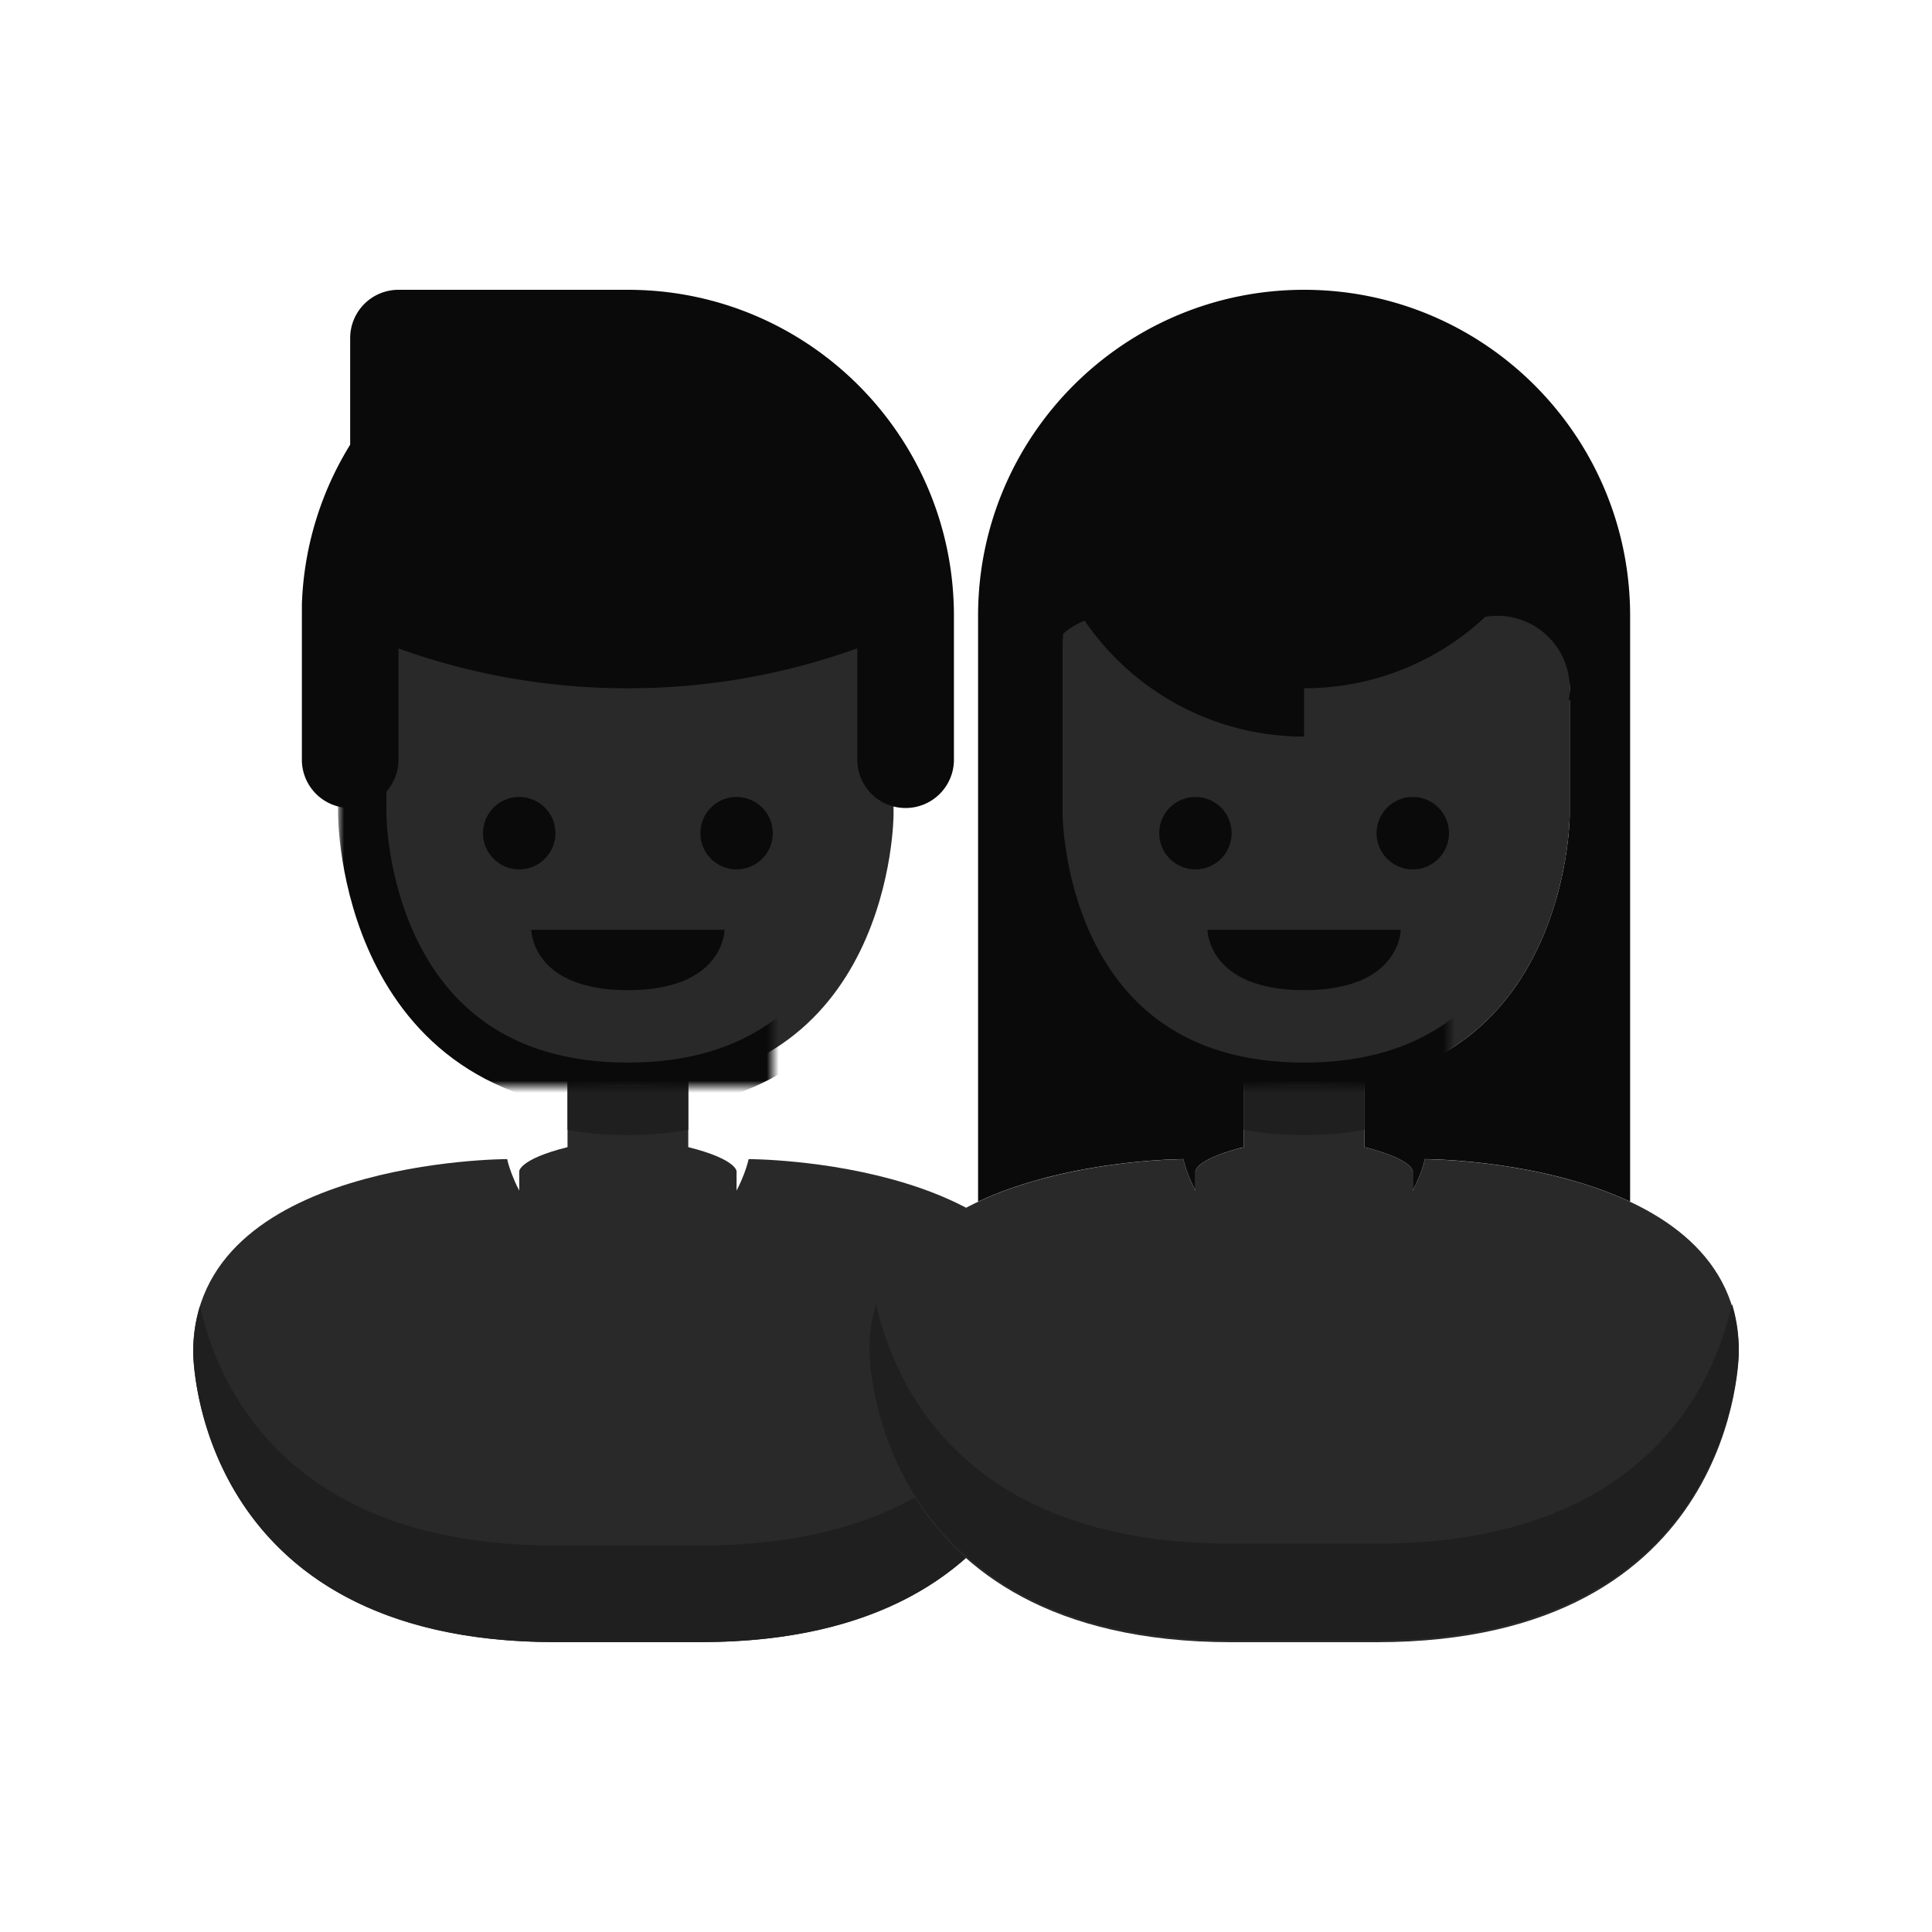 <?xml version="1.0" encoding="UTF-8" standalone="no"?><svg xmlns="http://www.w3.org/2000/svg" width="160" height="160" viewBox="0 0 160 160" xmlns:xlink="http://www.w3.org/1999/xlink"><defs><path id="a" d="M41 63H31v8c-4 1-4 2-4 2v8h18v-8s0-1-4-2v-8z"/><mask id="g" width="22" height="22" x="-2" y="-2"><path fill="#fff" d="M25 61h22v22H25z"/><use xlink:href="#a"/></mask><path id="b" d="M0 87.992s0 24.008 30 24h12c30 0 30-24 30-24 0-16-26-16-26-16s-1.652 8-10 8c-8.347 0-10-8-10-8s-26 0-26 16z"/><mask id="h" width="76" height="44" x="-2" y="-2"><path fill="#fff" d="M-1.999 69.992h76v44h-76z"/><use xlink:href="#b"/></mask><path id="c" d="M14 43.455V29.364S14 4 36 4s22 25.364 22 25.364v14.09S58 66 36 66 14 43.455 14 43.455z"/><mask id="i" width="48" height="66" x="-2" y="-2"><path fill="#fff" d="M12 2h48v66H12z"/><use xlink:href="#c"/></mask><path id="d" d="M41 63H31v8c-4 1-4 2-4 2v8h18v-8s0-1-4-2v-8z"/><mask id="j" width="22" height="22" x="-2" y="-2"><path fill="#fff" d="M25 61h22v22H25z"/><use xlink:href="#d"/></mask><path id="e" d="M0 88s0 24.008 30 24h12c30 0 30-24 30-24 0-16-26-16-26-16s-1.653 8-10 8c-8.348 0-10-8-10-8S0 72 0 88z"/><mask id="k" width="76" height="44" x="-2" y="-2"><path fill="#fff" d="M-2 70h76v44H-2z"/><use xlink:href="#e"/></mask><path id="f" d="M14 43.455V29.364S14 4 36 4s22 25.364 22 25.364v14.09S58 66 36 66 14 43.455 14 43.455z"/><mask id="l" width="48" height="66" x="-2" y="-2"><path fill="#fff" d="M12 2h48v66H12z"/><use xlink:href="#f"/></mask></defs><g fill="none" fill-rule="evenodd"><g transform="translate(16 24)"><use fill="#292929" xlink:href="#a"/><use stroke="#0A0A0A" stroke-width="4" mask="url(#g)" xlink:href="#a"/><path fill="#1F1F1F" d="M41 69.566V63H31v6.566c1.526.281 3.188.434 5 .434 1.812 0 3.474-.153 5-.434z"/><use fill="#292929" xlink:href="#b"/><use stroke="#0A0A0A" stroke-width="4" mask="url(#h)" xlink:href="#b"/><path fill="#1F1F1F" d="M.56 84.16A12.846 12.846 0 0 0 0 87.992s0 24.008 30 24h12c30 0 30-24 30-24 0-1.396-.197-2.67-.558-3.833-1.55 6.873-7.395 19.833-29.441 19.833H30C7.954 103.998 2.109 91.034.56 84.16z"/><use fill="#292929" xlink:href="#c"/><use stroke="#0A0A0A" stroke-width="4" mask="url(#i)" xlink:href="#c"/><path fill="#0A0A0A" d="M35.985 33A55.898 55.898 0 0 0 55 29.689v9.315a4.001 4.001 0 0 0 8 0V27C63 12.088 50.912 0 36 0H17a4 4 0 0 0-4 4v8.826A26.855 26.855 0 0 0 9 26.08c.005.311 0 .614 0 .919v12.004a4.001 4.001 0 0 0 8 0V29.7A55.9 55.9 0 0 0 35.985 33zM28 53h16s0 5-8 5-8-5-8-5z"/><circle cx="27" cy="45" r="3" fill="#0A0A0A"/><circle cx="45" cy="45" r="3" fill="#0A0A0A"/></g><g transform="translate(72 24)"><use fill="#292929" xlink:href="#d"/><use stroke="#0A0A0A" stroke-width="4" mask="url(#j)" xlink:href="#d"/><path fill="#1F1F1F" d="M41 69.566V63H31v6.566c1.526.281 3.188.434 5 .434 1.812 0 3.474-.153 5-.434z"/><use fill="#292929" xlink:href="#e"/><use stroke="#0A0A0A" stroke-width="4" mask="url(#k)" xlink:href="#e"/><path fill="#1F1F1F" d="M.559 84A12.846 12.846 0 0 0 0 87.834s0 24.008 30 24h12c30 0 30-24 30-24 0-1.396-.198-2.67-.56-3.833-1.549 6.873-7.394 19.833-29.44 19.833H30C7.953 103.84 2.108 90.875.559 84.001z"/><use fill="#292929" xlink:href="#f"/><use stroke="#0A0A0A" stroke-width="4" mask="url(#l)" xlink:href="#f"/><path fill="#0A0A0A" d="M51.014 27.08A21.923 21.923 0 0 1 36 33v4c-7.549 0-14.21-3.802-18.172-9.595A6.002 6.002 0 0 0 14.083 34H14v9.455s0 18.985 17 22.111V71c-4 1-4 2-4 2v1.593c-.76-1.439-1-2.6-1-2.6s-9.487 0-17 3.526V27C9 12.088 21.088 0 36 0s27 12.088 27 27v48.519c-7.513-3.527-17-3.527-17-3.527s-.24 1.164-1 2.604V73s0-1-4-2v-5.434c17-3.126 17-22.111 17-22.111V34h-.083a6 6 0 0 0-6.903-6.92z"/><path fill="#0A0A0A" d="M28 53h16s0 5-8 5-8-5-8-5z"/><circle cx="27" cy="45" r="3" fill="#0A0A0A"/><circle cx="45" cy="45" r="3" fill="#0A0A0A"/></g></g></svg>
